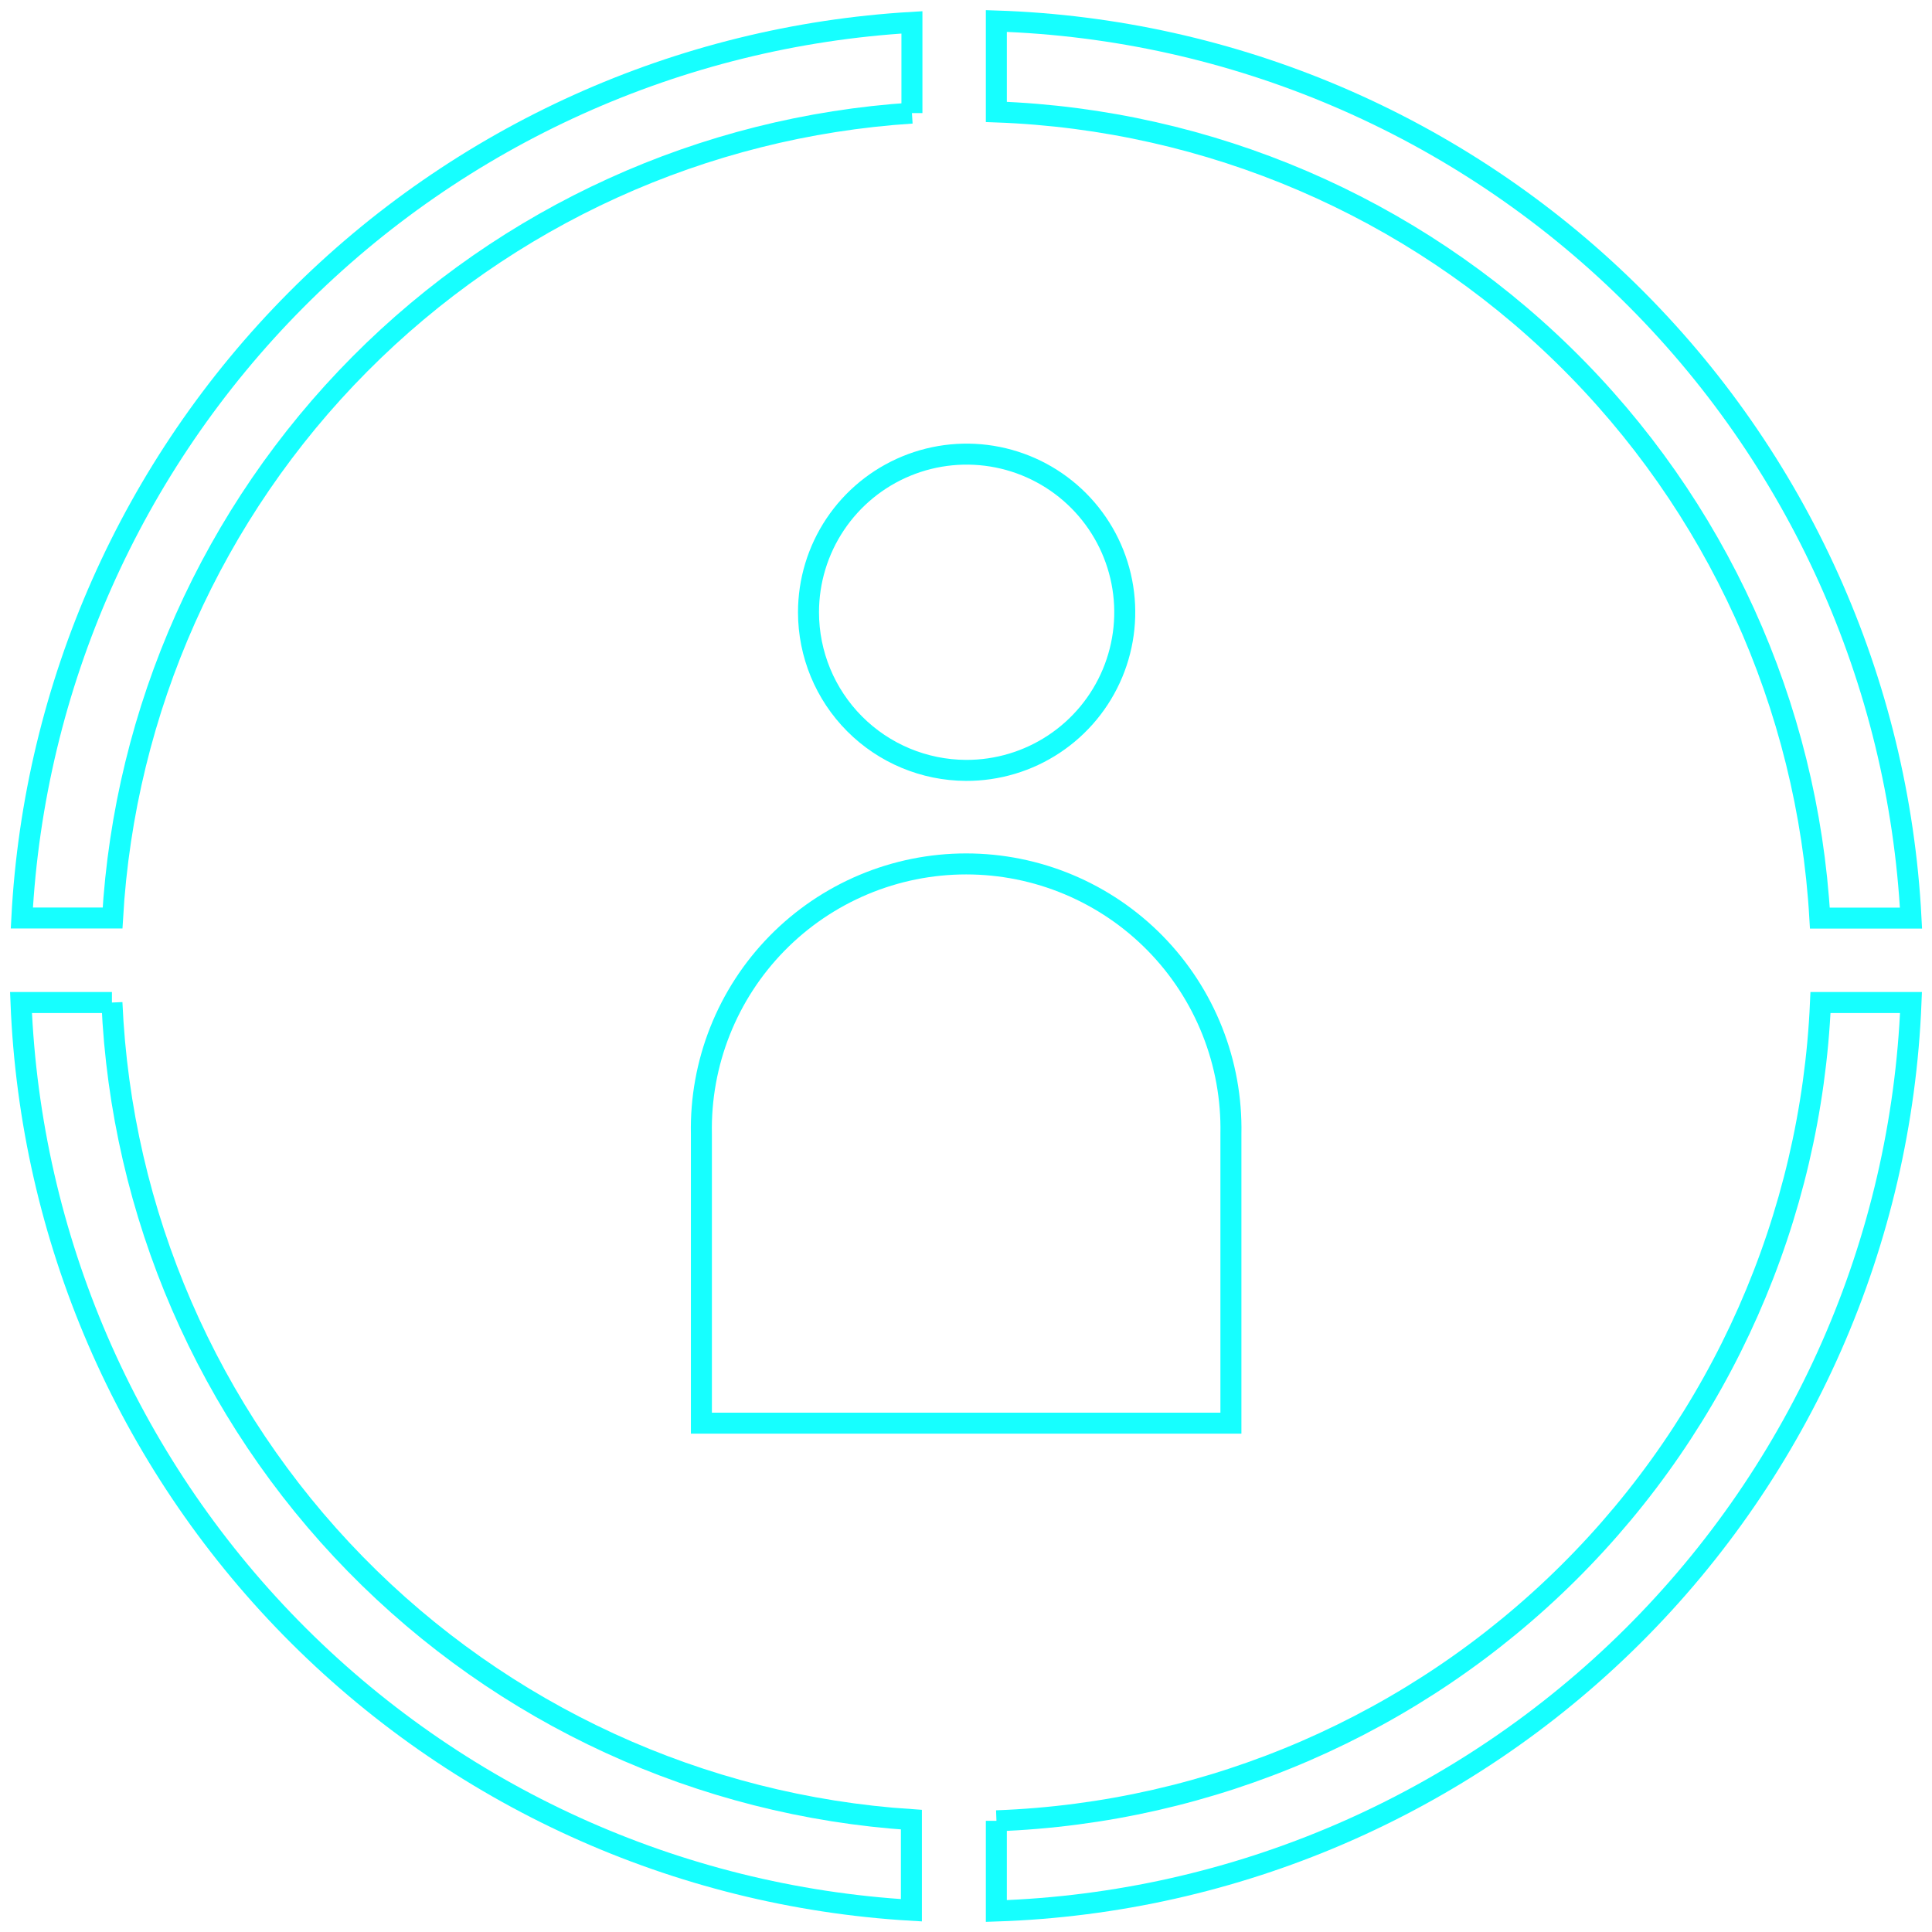 <svg width="184" height="184" viewBox="0 0 184 184" fill="none" xmlns="http://www.w3.org/2000/svg">
<path d="M77 58.31C77 55.329 77.885 52.415 79.542 49.937C81.2 47.459 83.555 45.529 86.311 44.391C89.066 43.252 92.097 42.958 95.02 43.544C97.943 44.13 100.626 45.57 102.73 47.682C104.834 49.794 106.264 52.483 106.838 55.409C107.412 58.334 107.105 61.364 105.956 64.115C104.807 66.866 102.868 69.213 100.383 70.861C97.899 72.509 94.981 73.382 92 73.37C88.016 73.354 84.201 71.76 81.39 68.938C78.578 66.115 77 62.294 77 58.31" stroke="#0DFFFF" stroke-opacity="0.959" stroke-width="2" stroke-miterlimit="10"/>
<path d="M117.23 108C117.297 104.646 116.694 101.313 115.457 98.196C114.22 95.078 112.373 92.238 110.025 89.843C107.677 87.448 104.875 85.545 101.782 84.246C98.69 82.947 95.369 82.278 92.015 82.278C88.661 82.278 85.34 82.947 82.248 84.246C79.155 85.545 76.353 87.448 74.005 89.843C71.657 92.238 69.81 95.078 68.573 98.196C67.336 101.313 66.733 104.646 66.8 108V135.54H117.23V108Z" stroke="#0DFFFF" stroke-opacity="0.959" stroke-width="2" stroke-miterlimit="10"/>
<path d="M173.32 87.44H182C180.827 64.874 171.224 43.571 155.092 27.748C138.96 11.925 117.475 2.736 94.89 2V10.66C115.175 11.398 134.455 19.676 148.96 33.876C163.465 48.076 172.151 67.175 173.32 87.44Z" stroke="#0DFFFF" stroke-opacity="0.959" stroke-width="2" stroke-miterlimit="10"/>
<path d="M86.85 10.77V2.13C64.703 3.433 43.812 12.853 28.173 28.589C12.534 44.326 3.245 65.275 2.08 87.43H10.72C11.867 67.562 20.241 48.8 34.264 34.68C48.288 20.559 66.991 12.055 86.85 10.77" stroke="#0DFFFF" stroke-opacity="0.959" stroke-width="2" stroke-miterlimit="10"/>
<path d="M10.66 95.48H2C2.882 117.845 12.052 139.082 27.726 155.061C43.4 171.039 64.456 180.617 86.8 181.93V173.3C66.751 171.986 47.893 163.318 33.842 148.956C19.791 134.595 11.536 115.553 10.66 95.48" stroke="#0DFFFF" stroke-opacity="0.959" stroke-width="2" stroke-miterlimit="10"/>
<path d="M94.89 173.41V182C117.654 181.25 139.29 171.911 155.45 155.861C171.61 139.81 181.095 118.238 182 95.48H173.38C172.489 115.956 163.918 135.345 149.375 149.787C134.831 164.228 115.382 172.663 94.9 173.41" stroke="#0DFFFF" stroke-opacity="0.959" stroke-width="2" stroke-miterlimit="10"/>
</svg>
